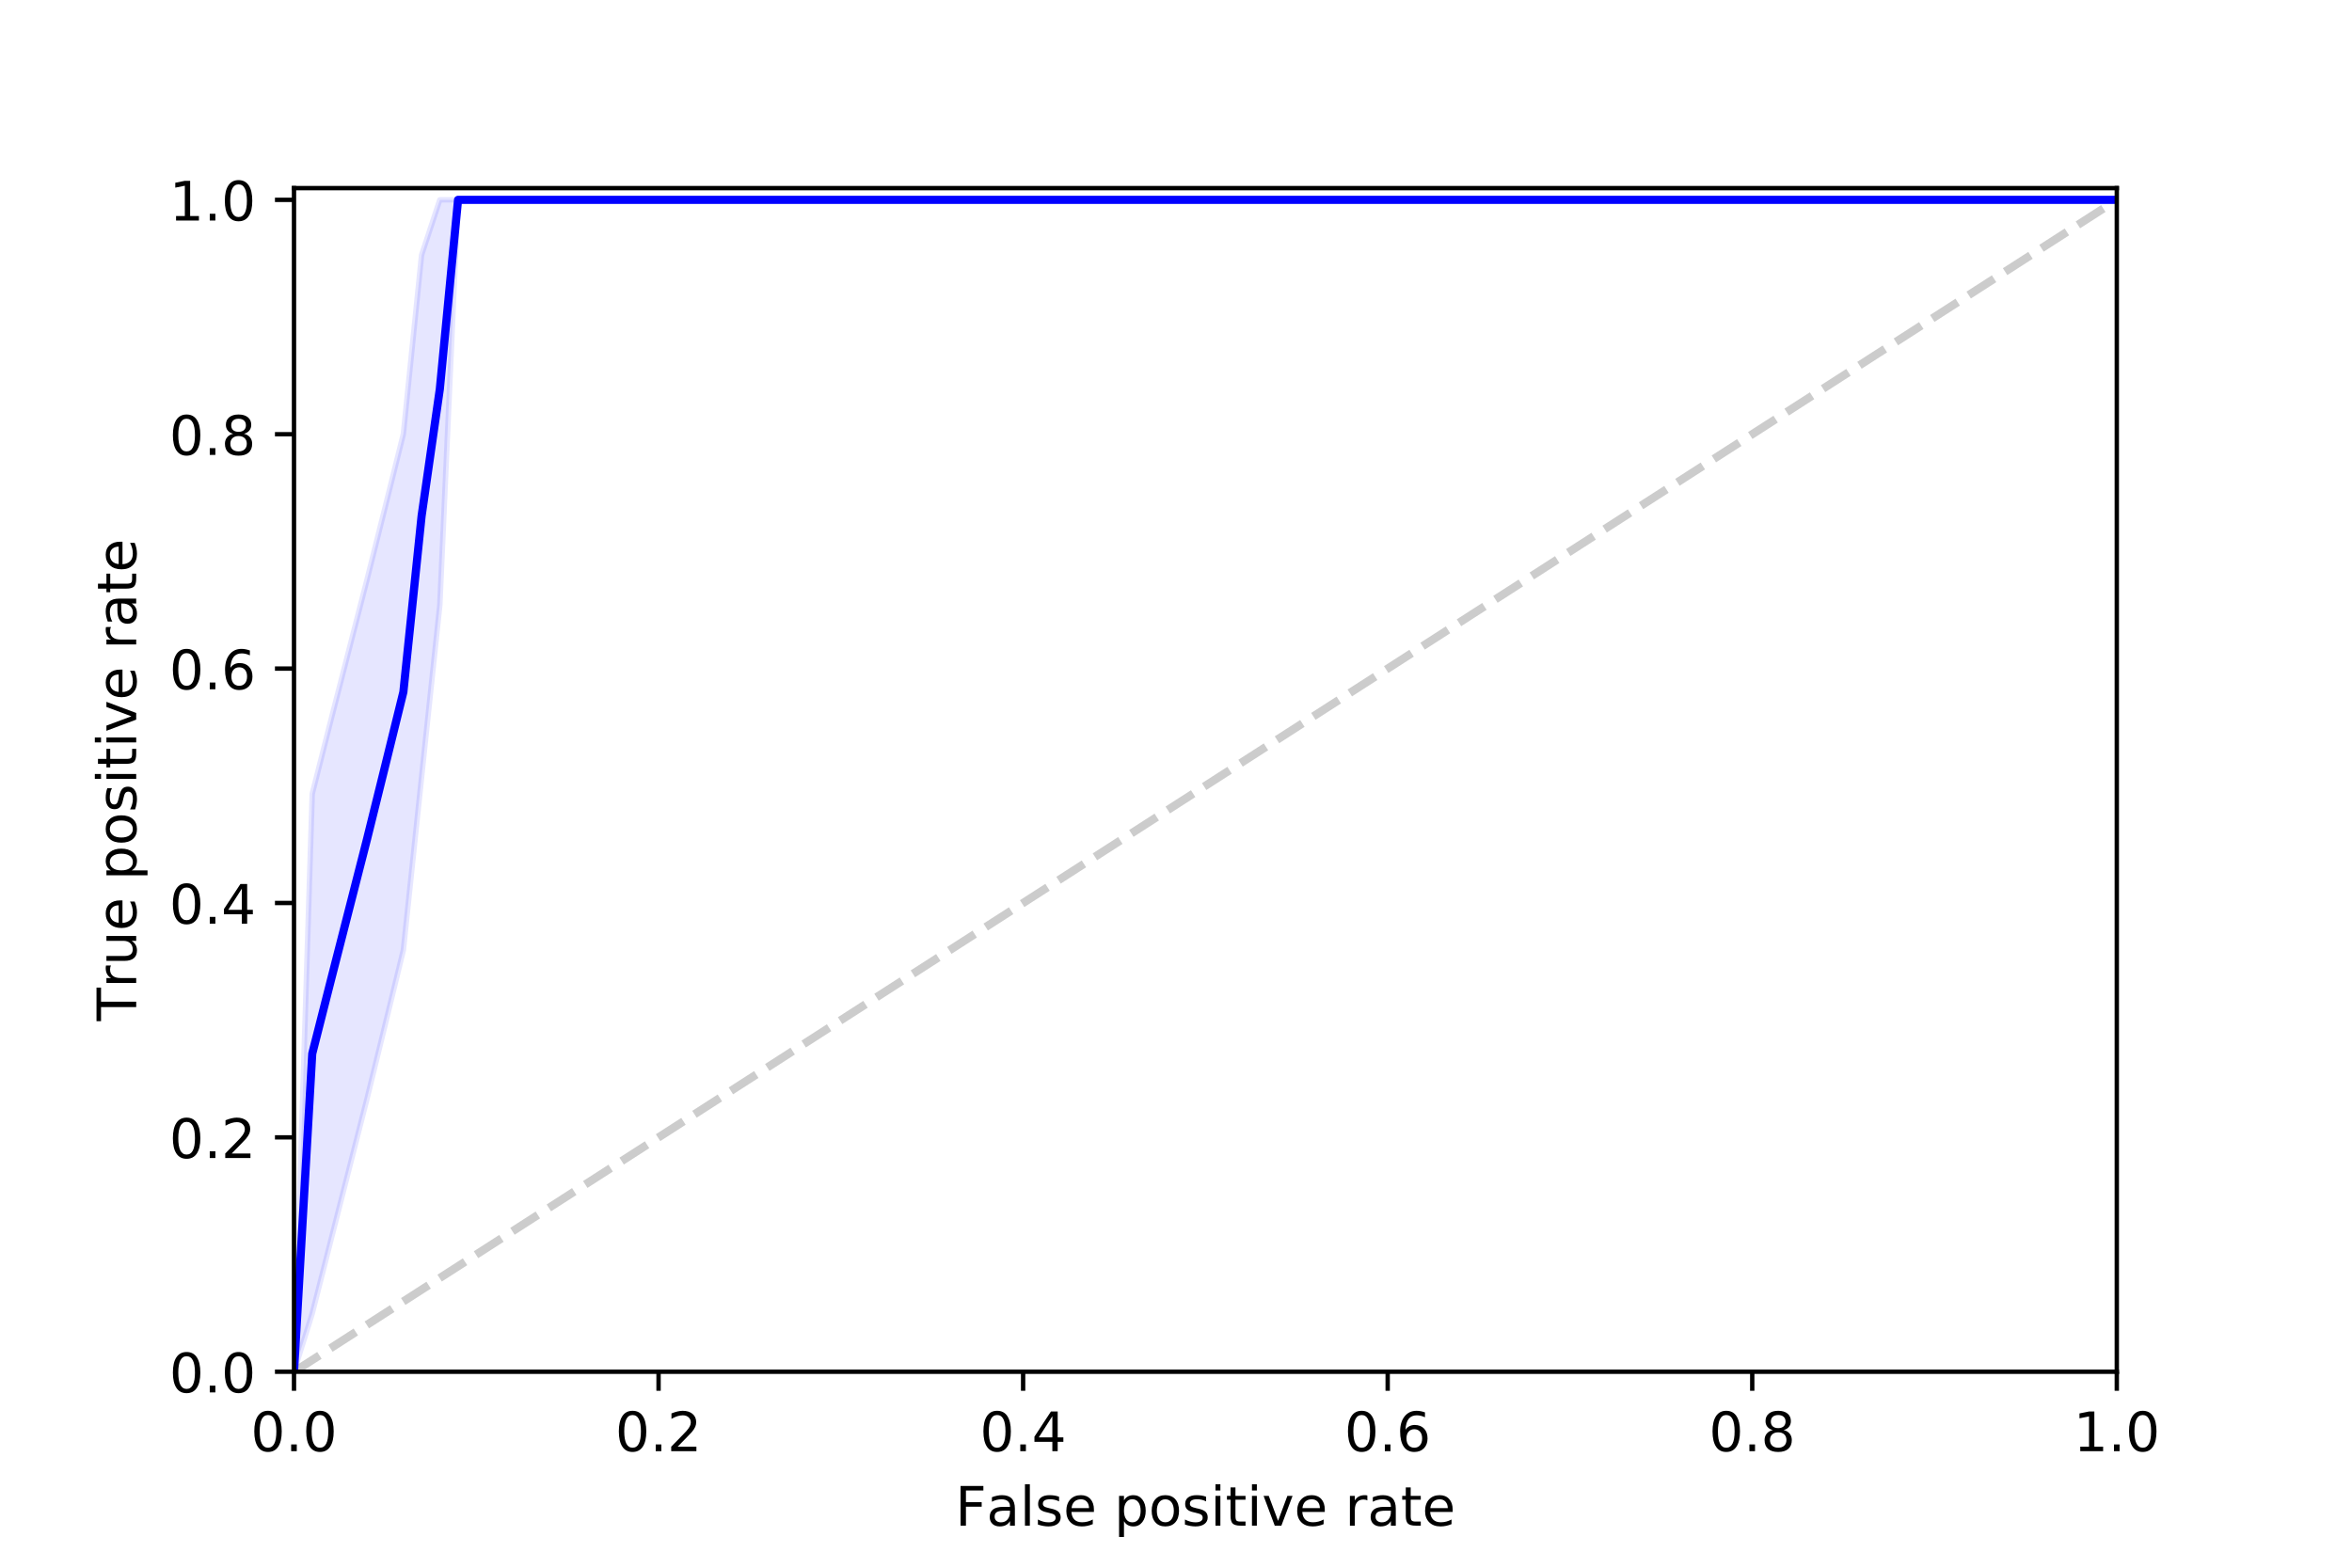 <?xml version="1.0" encoding="utf-8" standalone="no"?>
<!DOCTYPE svg PUBLIC "-//W3C//DTD SVG 1.1//EN"
  "http://www.w3.org/Graphics/SVG/1.1/DTD/svg11.dtd">
<!-- Created with matplotlib (http://matplotlib.org/) -->
<svg height="288pt" version="1.1" viewBox="0 0 432 288" width="432pt" xmlns="http://www.w3.org/2000/svg" xmlns:xlink="http://www.w3.org/1999/xlink">
 <defs>
  <style type="text/css">
*{stroke-linecap:butt;stroke-linejoin:round;}
  </style>
 </defs>
 <g id="figure_1">
  <g id="patch_1">
   <path d="M 0 288 
L 432 288 
L 432 0 
L 0 0 
z
" style="fill:#ffffff;"/>
  </g>
  <g id="axes_1">
   <g id="patch_2">
    <path d="M 54 252 
L 388.8 252 
L 388.8 34.56 
L 54 34.56 
z
" style="fill:#ffffff;"/>
   </g>
   <g id="PolyCollection_1">
    <defs>
     <path d="M 54 -36 
L 54 -36 
L 57.348 -46.694 
L 60.696 -59.841 
L 64.044 -72.959 
L 67.392 -86.077 
L 70.74 -99.734 
L 74.088 -113.466 
L 77.436 -145.254 
L 80.784 -176.855 
L 84.132 -251.287 
L 87.48 -251.287 
L 90.828 -251.287 
L 94.176 -251.287 
L 97.524 -251.287 
L 100.872 -251.287 
L 104.22 -251.287 
L 107.568 -251.287 
L 110.916 -251.287 
L 114.264 -251.287 
L 117.612 -251.287 
L 120.96 -251.287 
L 124.308 -251.287 
L 127.656 -251.287 
L 131.004 -251.287 
L 134.352 -251.287 
L 137.7 -251.287 
L 141.048 -251.287 
L 144.396 -251.287 
L 147.744 -251.287 
L 151.092 -251.287 
L 154.44 -251.287 
L 157.788 -251.287 
L 161.136 -251.287 
L 164.484 -251.287 
L 167.832 -251.287 
L 171.18 -251.287 
L 174.528 -251.287 
L 177.876 -251.287 
L 181.224 -251.287 
L 184.572 -251.287 
L 187.92 -251.287 
L 191.268 -251.287 
L 194.616 -251.287 
L 197.964 -251.287 
L 201.312 -251.287 
L 204.66 -251.287 
L 208.008 -251.287 
L 211.356 -251.287 
L 214.704 -251.287 
L 218.052 -251.287 
L 221.4 -251.287 
L 224.748 -251.287 
L 228.096 -251.287 
L 231.444 -251.287 
L 234.792 -251.287 
L 238.14 -251.287 
L 241.488 -251.287 
L 244.836 -251.287 
L 248.184 -251.287 
L 251.532 -251.287 
L 254.88 -251.287 
L 258.228 -251.287 
L 261.576 -251.287 
L 264.924 -251.287 
L 268.272 -251.287 
L 271.62 -251.287 
L 274.968 -251.287 
L 278.316 -251.287 
L 281.664 -251.287 
L 285.012 -251.287 
L 288.36 -251.287 
L 291.708 -251.287 
L 295.056 -251.287 
L 298.404 -251.287 
L 301.752 -251.287 
L 305.1 -251.287 
L 308.448 -251.287 
L 311.796 -251.287 
L 315.144 -251.287 
L 318.492 -251.287 
L 321.84 -251.287 
L 325.188 -251.287 
L 328.536 -251.287 
L 331.884 -251.287 
L 335.232 -251.287 
L 338.58 -251.287 
L 341.928 -251.287 
L 345.276 -251.287 
L 348.624 -251.287 
L 351.972 -251.287 
L 355.32 -251.287 
L 358.668 -251.287 
L 362.016 -251.287 
L 365.364 -251.287 
L 368.712 -251.287 
L 372.06 -251.287 
L 375.408 -251.287 
L 378.756 -251.287 
L 382.104 -251.287 
L 385.452 -251.287 
L 388.8 -251.287 
L 388.8 -251.287 
L 388.8 -251.287 
L 385.452 -251.287 
L 382.104 -251.287 
L 378.756 -251.287 
L 375.408 -251.287 
L 372.06 -251.287 
L 368.712 -251.287 
L 365.364 -251.287 
L 362.016 -251.287 
L 358.668 -251.287 
L 355.32 -251.287 
L 351.972 -251.287 
L 348.624 -251.287 
L 345.276 -251.287 
L 341.928 -251.287 
L 338.58 -251.287 
L 335.232 -251.287 
L 331.884 -251.287 
L 328.536 -251.287 
L 325.188 -251.287 
L 321.84 -251.287 
L 318.492 -251.287 
L 315.144 -251.287 
L 311.796 -251.287 
L 308.448 -251.287 
L 305.1 -251.287 
L 301.752 -251.287 
L 298.404 -251.287 
L 295.056 -251.287 
L 291.708 -251.287 
L 288.36 -251.287 
L 285.012 -251.287 
L 281.664 -251.287 
L 278.316 -251.287 
L 274.968 -251.287 
L 271.62 -251.287 
L 268.272 -251.287 
L 264.924 -251.287 
L 261.576 -251.287 
L 258.228 -251.287 
L 254.88 -251.287 
L 251.532 -251.287 
L 248.184 -251.287 
L 244.836 -251.287 
L 241.488 -251.287 
L 238.14 -251.287 
L 234.792 -251.287 
L 231.444 -251.287 
L 228.096 -251.287 
L 224.748 -251.287 
L 221.4 -251.287 
L 218.052 -251.287 
L 214.704 -251.287 
L 211.356 -251.287 
L 208.008 -251.287 
L 204.66 -251.287 
L 201.312 -251.287 
L 197.964 -251.287 
L 194.616 -251.287 
L 191.268 -251.287 
L 187.92 -251.287 
L 184.572 -251.287 
L 181.224 -251.287 
L 177.876 -251.287 
L 174.528 -251.287 
L 171.18 -251.287 
L 167.832 -251.287 
L 164.484 -251.287 
L 161.136 -251.287 
L 157.788 -251.287 
L 154.44 -251.287 
L 151.092 -251.287 
L 147.744 -251.287 
L 144.396 -251.287 
L 141.048 -251.287 
L 137.7 -251.287 
L 134.352 -251.287 
L 131.004 -251.287 
L 127.656 -251.287 
L 124.308 -251.287 
L 120.96 -251.287 
L 117.612 -251.287 
L 114.264 -251.287 
L 110.916 -251.287 
L 107.568 -251.287 
L 104.22 -251.287 
L 100.872 -251.287 
L 97.524 -251.287 
L 94.176 -251.287 
L 90.828 -251.287 
L 87.48 -251.287 
L 84.132 -251.287 
L 80.784 -251.287 
L 77.436 -241.155 
L 74.088 -208.282 
L 70.74 -194.817 
L 67.392 -181.444 
L 64.044 -168.412 
L 60.696 -155.374 
L 57.348 -142.153 
L 54 -36 
z
" id="m6f9a801181" style="stroke:#0000ff;stroke-opacity:0.1;"/>
    </defs>
    <g clip-path="url(#p082990e26f)">
     <use style="fill:#0000ff;fill-opacity:0.1;stroke:#0000ff;stroke-opacity:0.1;" x="0" xlink:href="#m6f9a801181" y="288"/>
    </g>
   </g>
   <g id="matplotlib.axis_1">
    <g id="xtick_1">
     <g id="line2d_1">
      <defs>
       <path d="M 0 0 
L 0 3.5 
" id="me065a0d1ed" style="stroke:#000000;stroke-width:0.8;"/>
      </defs>
      <g>
       <use style="stroke:#000000;stroke-width:0.8;" x="54" xlink:href="#me065a0d1ed" y="252"/>
      </g>
     </g>
     <g id="text_1">
      <!-- 0.0 -->
      <defs>
       <path d="M 31.781 66.406 
Q 24.172 66.406 20.328 58.906 
Q 16.5 51.422 16.5 36.375 
Q 16.5 21.391 20.328 13.891 
Q 24.172 6.391 31.781 6.391 
Q 39.453 6.391 43.281 13.891 
Q 47.125 21.391 47.125 36.375 
Q 47.125 51.422 43.281 58.906 
Q 39.453 66.406 31.781 66.406 
z
M 31.781 74.219 
Q 44.047 74.219 50.516 64.516 
Q 56.984 54.828 56.984 36.375 
Q 56.984 17.969 50.516 8.266 
Q 44.047 -1.422 31.781 -1.422 
Q 19.531 -1.422 13.062 8.266 
Q 6.594 17.969 6.594 36.375 
Q 6.594 54.828 13.062 64.516 
Q 19.531 74.219 31.781 74.219 
z
" id="DejaVuSans-30"/>
       <path d="M 10.688 12.406 
L 21 12.406 
L 21 0 
L 10.688 0 
z
" id="DejaVuSans-2e"/>
      </defs>
      <g transform="translate(46.048 266.598)scale(0.1 -0.1)">
       <use xlink:href="#DejaVuSans-30"/>
       <use x="63.623" xlink:href="#DejaVuSans-2e"/>
       <use x="95.41" xlink:href="#DejaVuSans-30"/>
      </g>
     </g>
    </g>
    <g id="xtick_2">
     <g id="line2d_2">
      <g>
       <use style="stroke:#000000;stroke-width:0.8;" x="120.96" xlink:href="#me065a0d1ed" y="252"/>
      </g>
     </g>
     <g id="text_2">
      <!-- 0.2 -->
      <defs>
       <path d="M 19.188 8.297 
L 53.609 8.297 
L 53.609 0 
L 7.328 0 
L 7.328 8.297 
Q 12.938 14.109 22.625 23.891 
Q 32.328 33.688 34.812 36.531 
Q 39.547 41.844 41.422 45.531 
Q 43.312 49.219 43.312 52.781 
Q 43.312 58.594 39.234 62.25 
Q 35.156 65.922 28.609 65.922 
Q 23.969 65.922 18.812 64.312 
Q 13.672 62.703 7.812 59.422 
L 7.812 69.391 
Q 13.766 71.781 18.938 73 
Q 24.125 74.219 28.422 74.219 
Q 39.75 74.219 46.484 68.547 
Q 53.219 62.891 53.219 53.422 
Q 53.219 48.922 51.531 44.891 
Q 49.859 40.875 45.406 35.406 
Q 44.188 33.984 37.641 27.219 
Q 31.109 20.453 19.188 8.297 
z
" id="DejaVuSans-32"/>
      </defs>
      <g transform="translate(113.008 266.598)scale(0.1 -0.1)">
       <use xlink:href="#DejaVuSans-30"/>
       <use x="63.623" xlink:href="#DejaVuSans-2e"/>
       <use x="95.41" xlink:href="#DejaVuSans-32"/>
      </g>
     </g>
    </g>
    <g id="xtick_3">
     <g id="line2d_3">
      <g>
       <use style="stroke:#000000;stroke-width:0.8;" x="187.92" xlink:href="#me065a0d1ed" y="252"/>
      </g>
     </g>
     <g id="text_3">
      <!-- 0.4 -->
      <defs>
       <path d="M 37.797 64.312 
L 12.891 25.391 
L 37.797 25.391 
z
M 35.203 72.906 
L 47.609 72.906 
L 47.609 25.391 
L 58.016 25.391 
L 58.016 17.188 
L 47.609 17.188 
L 47.609 0 
L 37.797 0 
L 37.797 17.188 
L 4.891 17.188 
L 4.891 26.703 
z
" id="DejaVuSans-34"/>
      </defs>
      <g transform="translate(179.968 266.598)scale(0.1 -0.1)">
       <use xlink:href="#DejaVuSans-30"/>
       <use x="63.623" xlink:href="#DejaVuSans-2e"/>
       <use x="95.41" xlink:href="#DejaVuSans-34"/>
      </g>
     </g>
    </g>
    <g id="xtick_4">
     <g id="line2d_4">
      <g>
       <use style="stroke:#000000;stroke-width:0.8;" x="254.88" xlink:href="#me065a0d1ed" y="252"/>
      </g>
     </g>
     <g id="text_4">
      <!-- 0.6 -->
      <defs>
       <path d="M 33.016 40.375 
Q 26.375 40.375 22.484 35.828 
Q 18.609 31.297 18.609 23.391 
Q 18.609 15.531 22.484 10.953 
Q 26.375 6.391 33.016 6.391 
Q 39.656 6.391 43.531 10.953 
Q 47.406 15.531 47.406 23.391 
Q 47.406 31.297 43.531 35.828 
Q 39.656 40.375 33.016 40.375 
z
M 52.594 71.297 
L 52.594 62.312 
Q 48.875 64.062 45.094 64.984 
Q 41.312 65.922 37.594 65.922 
Q 27.828 65.922 22.672 59.328 
Q 17.531 52.734 16.797 39.406 
Q 19.672 43.656 24.016 45.922 
Q 28.375 48.188 33.594 48.188 
Q 44.578 48.188 50.953 41.516 
Q 57.328 34.859 57.328 23.391 
Q 57.328 12.156 50.688 5.359 
Q 44.047 -1.422 33.016 -1.422 
Q 20.359 -1.422 13.672 8.266 
Q 6.984 17.969 6.984 36.375 
Q 6.984 53.656 15.188 63.938 
Q 23.391 74.219 37.203 74.219 
Q 40.922 74.219 44.703 73.484 
Q 48.484 72.75 52.594 71.297 
z
" id="DejaVuSans-36"/>
      </defs>
      <g transform="translate(246.928 266.598)scale(0.1 -0.1)">
       <use xlink:href="#DejaVuSans-30"/>
       <use x="63.623" xlink:href="#DejaVuSans-2e"/>
       <use x="95.41" xlink:href="#DejaVuSans-36"/>
      </g>
     </g>
    </g>
    <g id="xtick_5">
     <g id="line2d_5">
      <g>
       <use style="stroke:#000000;stroke-width:0.8;" x="321.84" xlink:href="#me065a0d1ed" y="252"/>
      </g>
     </g>
     <g id="text_5">
      <!-- 0.8 -->
      <defs>
       <path d="M 31.781 34.625 
Q 24.75 34.625 20.719 30.859 
Q 16.703 27.094 16.703 20.516 
Q 16.703 13.922 20.719 10.156 
Q 24.75 6.391 31.781 6.391 
Q 38.812 6.391 42.859 10.172 
Q 46.922 13.969 46.922 20.516 
Q 46.922 27.094 42.891 30.859 
Q 38.875 34.625 31.781 34.625 
z
M 21.922 38.812 
Q 15.578 40.375 12.031 44.719 
Q 8.5 49.078 8.5 55.328 
Q 8.5 64.062 14.719 69.141 
Q 20.953 74.219 31.781 74.219 
Q 42.672 74.219 48.875 69.141 
Q 55.078 64.062 55.078 55.328 
Q 55.078 49.078 51.531 44.719 
Q 48 40.375 41.703 38.812 
Q 48.828 37.156 52.797 32.312 
Q 56.781 27.484 56.781 20.516 
Q 56.781 9.906 50.312 4.234 
Q 43.844 -1.422 31.781 -1.422 
Q 19.734 -1.422 13.25 4.234 
Q 6.781 9.906 6.781 20.516 
Q 6.781 27.484 10.781 32.312 
Q 14.797 37.156 21.922 38.812 
z
M 18.312 54.391 
Q 18.312 48.734 21.844 45.562 
Q 25.391 42.391 31.781 42.391 
Q 38.141 42.391 41.719 45.562 
Q 45.312 48.734 45.312 54.391 
Q 45.312 60.062 41.719 63.234 
Q 38.141 66.406 31.781 66.406 
Q 25.391 66.406 21.844 63.234 
Q 18.312 60.062 18.312 54.391 
z
" id="DejaVuSans-38"/>
      </defs>
      <g transform="translate(313.888 266.598)scale(0.1 -0.1)">
       <use xlink:href="#DejaVuSans-30"/>
       <use x="63.623" xlink:href="#DejaVuSans-2e"/>
       <use x="95.41" xlink:href="#DejaVuSans-38"/>
      </g>
     </g>
    </g>
    <g id="xtick_6">
     <g id="line2d_6">
      <g>
       <use style="stroke:#000000;stroke-width:0.8;" x="388.8" xlink:href="#me065a0d1ed" y="252"/>
      </g>
     </g>
     <g id="text_6">
      <!-- 1.0 -->
      <defs>
       <path d="M 12.406 8.297 
L 28.516 8.297 
L 28.516 63.922 
L 10.984 60.406 
L 10.984 69.391 
L 28.422 72.906 
L 38.281 72.906 
L 38.281 8.297 
L 54.391 8.297 
L 54.391 0 
L 12.406 0 
z
" id="DejaVuSans-31"/>
      </defs>
      <g transform="translate(380.848 266.598)scale(0.1 -0.1)">
       <use xlink:href="#DejaVuSans-31"/>
       <use x="63.623" xlink:href="#DejaVuSans-2e"/>
       <use x="95.41" xlink:href="#DejaVuSans-30"/>
      </g>
     </g>
    </g>
    <g id="text_7">
     <!-- False positive rate -->
     <defs>
      <path d="M 9.812 72.906 
L 51.703 72.906 
L 51.703 64.594 
L 19.672 64.594 
L 19.672 43.109 
L 48.578 43.109 
L 48.578 34.812 
L 19.672 34.812 
L 19.672 0 
L 9.812 0 
z
" id="DejaVuSans-46"/>
      <path d="M 34.281 27.484 
Q 23.391 27.484 19.188 25 
Q 14.984 22.516 14.984 16.5 
Q 14.984 11.719 18.141 8.906 
Q 21.297 6.109 26.703 6.109 
Q 34.188 6.109 38.703 11.406 
Q 43.219 16.703 43.219 25.484 
L 43.219 27.484 
z
M 52.203 31.203 
L 52.203 0 
L 43.219 0 
L 43.219 8.297 
Q 40.141 3.328 35.547 0.953 
Q 30.953 -1.422 24.312 -1.422 
Q 15.922 -1.422 10.953 3.297 
Q 6 8.016 6 15.922 
Q 6 25.141 12.172 29.828 
Q 18.359 34.516 30.609 34.516 
L 43.219 34.516 
L 43.219 35.406 
Q 43.219 41.609 39.141 45 
Q 35.062 48.391 27.688 48.391 
Q 23 48.391 18.547 47.266 
Q 14.109 46.141 10.016 43.891 
L 10.016 52.203 
Q 14.938 54.109 19.578 55.047 
Q 24.219 56 28.609 56 
Q 40.484 56 46.344 49.844 
Q 52.203 43.703 52.203 31.203 
z
" id="DejaVuSans-61"/>
      <path d="M 9.422 75.984 
L 18.406 75.984 
L 18.406 0 
L 9.422 0 
z
" id="DejaVuSans-6c"/>
      <path d="M 44.281 53.078 
L 44.281 44.578 
Q 40.484 46.531 36.375 47.5 
Q 32.281 48.484 27.875 48.484 
Q 21.188 48.484 17.844 46.438 
Q 14.5 44.391 14.5 40.281 
Q 14.5 37.156 16.891 35.375 
Q 19.281 33.594 26.516 31.984 
L 29.594 31.297 
Q 39.156 29.25 43.188 25.516 
Q 47.219 21.781 47.219 15.094 
Q 47.219 7.469 41.188 3.016 
Q 35.156 -1.422 24.609 -1.422 
Q 20.219 -1.422 15.453 -0.562 
Q 10.688 0.297 5.422 2 
L 5.422 11.281 
Q 10.406 8.688 15.234 7.391 
Q 20.062 6.109 24.812 6.109 
Q 31.156 6.109 34.562 8.281 
Q 37.984 10.453 37.984 14.406 
Q 37.984 18.062 35.516 20.016 
Q 33.062 21.969 24.703 23.781 
L 21.578 24.516 
Q 13.234 26.266 9.516 29.906 
Q 5.812 33.547 5.812 39.891 
Q 5.812 47.609 11.281 51.797 
Q 16.75 56 26.812 56 
Q 31.781 56 36.172 55.266 
Q 40.578 54.547 44.281 53.078 
z
" id="DejaVuSans-73"/>
      <path d="M 56.203 29.594 
L 56.203 25.203 
L 14.891 25.203 
Q 15.484 15.922 20.484 11.062 
Q 25.484 6.203 34.422 6.203 
Q 39.594 6.203 44.453 7.469 
Q 49.312 8.734 54.109 11.281 
L 54.109 2.781 
Q 49.266 0.734 44.188 -0.344 
Q 39.109 -1.422 33.891 -1.422 
Q 20.797 -1.422 13.156 6.188 
Q 5.516 13.812 5.516 26.812 
Q 5.516 40.234 12.766 48.109 
Q 20.016 56 32.328 56 
Q 43.359 56 49.781 48.891 
Q 56.203 41.797 56.203 29.594 
z
M 47.219 32.234 
Q 47.125 39.594 43.094 43.984 
Q 39.062 48.391 32.422 48.391 
Q 24.906 48.391 20.391 44.141 
Q 15.875 39.891 15.188 32.172 
z
" id="DejaVuSans-65"/>
      <path id="DejaVuSans-20"/>
      <path d="M 18.109 8.203 
L 18.109 -20.797 
L 9.078 -20.797 
L 9.078 54.688 
L 18.109 54.688 
L 18.109 46.391 
Q 20.953 51.266 25.266 53.625 
Q 29.594 56 35.594 56 
Q 45.562 56 51.781 48.094 
Q 58.016 40.188 58.016 27.297 
Q 58.016 14.406 51.781 6.484 
Q 45.562 -1.422 35.594 -1.422 
Q 29.594 -1.422 25.266 0.953 
Q 20.953 3.328 18.109 8.203 
z
M 48.688 27.297 
Q 48.688 37.203 44.609 42.844 
Q 40.531 48.484 33.406 48.484 
Q 26.266 48.484 22.188 42.844 
Q 18.109 37.203 18.109 27.297 
Q 18.109 17.391 22.188 11.75 
Q 26.266 6.109 33.406 6.109 
Q 40.531 6.109 44.609 11.75 
Q 48.688 17.391 48.688 27.297 
z
" id="DejaVuSans-70"/>
      <path d="M 30.609 48.391 
Q 23.391 48.391 19.188 42.75 
Q 14.984 37.109 14.984 27.297 
Q 14.984 17.484 19.156 11.844 
Q 23.344 6.203 30.609 6.203 
Q 37.797 6.203 41.984 11.859 
Q 46.188 17.531 46.188 27.297 
Q 46.188 37.016 41.984 42.703 
Q 37.797 48.391 30.609 48.391 
z
M 30.609 56 
Q 42.328 56 49.016 48.375 
Q 55.719 40.766 55.719 27.297 
Q 55.719 13.875 49.016 6.219 
Q 42.328 -1.422 30.609 -1.422 
Q 18.844 -1.422 12.172 6.219 
Q 5.516 13.875 5.516 27.297 
Q 5.516 40.766 12.172 48.375 
Q 18.844 56 30.609 56 
z
" id="DejaVuSans-6f"/>
      <path d="M 9.422 54.688 
L 18.406 54.688 
L 18.406 0 
L 9.422 0 
z
M 9.422 75.984 
L 18.406 75.984 
L 18.406 64.594 
L 9.422 64.594 
z
" id="DejaVuSans-69"/>
      <path d="M 18.312 70.219 
L 18.312 54.688 
L 36.812 54.688 
L 36.812 47.703 
L 18.312 47.703 
L 18.312 18.016 
Q 18.312 11.328 20.141 9.422 
Q 21.969 7.516 27.594 7.516 
L 36.812 7.516 
L 36.812 0 
L 27.594 0 
Q 17.188 0 13.234 3.875 
Q 9.281 7.766 9.281 18.016 
L 9.281 47.703 
L 2.688 47.703 
L 2.688 54.688 
L 9.281 54.688 
L 9.281 70.219 
z
" id="DejaVuSans-74"/>
      <path d="M 2.984 54.688 
L 12.5 54.688 
L 29.594 8.797 
L 46.688 54.688 
L 56.203 54.688 
L 35.688 0 
L 23.484 0 
z
" id="DejaVuSans-76"/>
      <path d="M 41.109 46.297 
Q 39.594 47.172 37.812 47.578 
Q 36.031 48 33.891 48 
Q 26.266 48 22.188 43.047 
Q 18.109 38.094 18.109 28.812 
L 18.109 0 
L 9.078 0 
L 9.078 54.688 
L 18.109 54.688 
L 18.109 46.188 
Q 20.953 51.172 25.484 53.578 
Q 30.031 56 36.531 56 
Q 37.453 56 38.578 55.875 
Q 39.703 55.766 41.062 55.516 
z
" id="DejaVuSans-72"/>
     </defs>
     <g transform="translate(175.45 280.277)scale(0.1 -0.1)">
      <use xlink:href="#DejaVuSans-46"/>
      <use x="57.379" xlink:href="#DejaVuSans-61"/>
      <use x="118.658" xlink:href="#DejaVuSans-6c"/>
      <use x="146.441" xlink:href="#DejaVuSans-73"/>
      <use x="198.541" xlink:href="#DejaVuSans-65"/>
      <use x="260.064" xlink:href="#DejaVuSans-20"/>
      <use x="291.852" xlink:href="#DejaVuSans-70"/>
      <use x="355.328" xlink:href="#DejaVuSans-6f"/>
      <use x="416.51" xlink:href="#DejaVuSans-73"/>
      <use x="468.609" xlink:href="#DejaVuSans-69"/>
      <use x="496.393" xlink:href="#DejaVuSans-74"/>
      <use x="535.602" xlink:href="#DejaVuSans-69"/>
      <use x="563.385" xlink:href="#DejaVuSans-76"/>
      <use x="622.564" xlink:href="#DejaVuSans-65"/>
      <use x="684.088" xlink:href="#DejaVuSans-20"/>
      <use x="715.875" xlink:href="#DejaVuSans-72"/>
      <use x="756.988" xlink:href="#DejaVuSans-61"/>
      <use x="818.268" xlink:href="#DejaVuSans-74"/>
      <use x="857.477" xlink:href="#DejaVuSans-65"/>
     </g>
    </g>
   </g>
   <g id="matplotlib.axis_2">
    <g id="ytick_1">
     <g id="line2d_7">
      <defs>
       <path d="M 0 0 
L -3.5 0 
" id="m74168857a4" style="stroke:#000000;stroke-width:0.8;"/>
      </defs>
      <g>
       <use style="stroke:#000000;stroke-width:0.8;" x="54" xlink:href="#m74168857a4" y="252"/>
      </g>
     </g>
     <g id="text_8">
      <!-- 0.0 -->
      <g transform="translate(31.097 255.799)scale(0.1 -0.1)">
       <use xlink:href="#DejaVuSans-30"/>
       <use x="63.623" xlink:href="#DejaVuSans-2e"/>
       <use x="95.41" xlink:href="#DejaVuSans-30"/>
      </g>
     </g>
    </g>
    <g id="ytick_2">
     <g id="line2d_8">
      <g>
       <use style="stroke:#000000;stroke-width:0.8;" x="54" xlink:href="#m74168857a4" y="208.943"/>
      </g>
     </g>
     <g id="text_9">
      <!-- 0.2 -->
      <g transform="translate(31.097 212.742)scale(0.1 -0.1)">
       <use xlink:href="#DejaVuSans-30"/>
       <use x="63.623" xlink:href="#DejaVuSans-2e"/>
       <use x="95.41" xlink:href="#DejaVuSans-32"/>
      </g>
     </g>
    </g>
    <g id="ytick_3">
     <g id="line2d_9">
      <g>
       <use style="stroke:#000000;stroke-width:0.8;" x="54" xlink:href="#m74168857a4" y="165.885"/>
      </g>
     </g>
     <g id="text_10">
      <!-- 0.4 -->
      <g transform="translate(31.097 169.684)scale(0.1 -0.1)">
       <use xlink:href="#DejaVuSans-30"/>
       <use x="63.623" xlink:href="#DejaVuSans-2e"/>
       <use x="95.41" xlink:href="#DejaVuSans-34"/>
      </g>
     </g>
    </g>
    <g id="ytick_4">
     <g id="line2d_10">
      <g>
       <use style="stroke:#000000;stroke-width:0.8;" x="54" xlink:href="#m74168857a4" y="122.828"/>
      </g>
     </g>
     <g id="text_11">
      <!-- 0.6 -->
      <g transform="translate(31.097 126.627)scale(0.1 -0.1)">
       <use xlink:href="#DejaVuSans-30"/>
       <use x="63.623" xlink:href="#DejaVuSans-2e"/>
       <use x="95.41" xlink:href="#DejaVuSans-36"/>
      </g>
     </g>
    </g>
    <g id="ytick_5">
     <g id="line2d_11">
      <g>
       <use style="stroke:#000000;stroke-width:0.8;" x="54" xlink:href="#m74168857a4" y="79.77"/>
      </g>
     </g>
     <g id="text_12">
      <!-- 0.8 -->
      <g transform="translate(31.097 83.57)scale(0.1 -0.1)">
       <use xlink:href="#DejaVuSans-30"/>
       <use x="63.623" xlink:href="#DejaVuSans-2e"/>
       <use x="95.41" xlink:href="#DejaVuSans-38"/>
      </g>
     </g>
    </g>
    <g id="ytick_6">
     <g id="line2d_12">
      <g>
       <use style="stroke:#000000;stroke-width:0.8;" x="54" xlink:href="#m74168857a4" y="36.713"/>
      </g>
     </g>
     <g id="text_13">
      <!-- 1.0 -->
      <g transform="translate(31.097 40.512)scale(0.1 -0.1)">
       <use xlink:href="#DejaVuSans-31"/>
       <use x="63.623" xlink:href="#DejaVuSans-2e"/>
       <use x="95.41" xlink:href="#DejaVuSans-30"/>
      </g>
     </g>
    </g>
    <g id="text_14">
     <!-- True positive rate -->
     <defs>
      <path d="M -0.297 72.906 
L 61.375 72.906 
L 61.375 64.594 
L 35.5 64.594 
L 35.5 0 
L 25.594 0 
L 25.594 64.594 
L -0.297 64.594 
z
" id="DejaVuSans-54"/>
      <path d="M 8.5 21.578 
L 8.5 54.688 
L 17.484 54.688 
L 17.484 21.922 
Q 17.484 14.156 20.5 10.266 
Q 23.531 6.391 29.594 6.391 
Q 36.859 6.391 41.078 11.031 
Q 45.312 15.672 45.312 23.688 
L 45.312 54.688 
L 54.297 54.688 
L 54.297 0 
L 45.312 0 
L 45.312 8.406 
Q 42.047 3.422 37.719 1 
Q 33.406 -1.422 27.688 -1.422 
Q 18.266 -1.422 13.375 4.438 
Q 8.5 10.297 8.5 21.578 
z
M 31.109 56 
z
" id="DejaVuSans-75"/>
     </defs>
     <g transform="translate(25.017 187.571)rotate(-90)scale(0.1 -0.1)">
      <use xlink:href="#DejaVuSans-54"/>
      <use x="60.865" xlink:href="#DejaVuSans-72"/>
      <use x="101.979" xlink:href="#DejaVuSans-75"/>
      <use x="165.357" xlink:href="#DejaVuSans-65"/>
      <use x="226.881" xlink:href="#DejaVuSans-20"/>
      <use x="258.668" xlink:href="#DejaVuSans-70"/>
      <use x="322.145" xlink:href="#DejaVuSans-6f"/>
      <use x="383.326" xlink:href="#DejaVuSans-73"/>
      <use x="435.426" xlink:href="#DejaVuSans-69"/>
      <use x="463.209" xlink:href="#DejaVuSans-74"/>
      <use x="502.418" xlink:href="#DejaVuSans-69"/>
      <use x="530.201" xlink:href="#DejaVuSans-76"/>
      <use x="589.381" xlink:href="#DejaVuSans-65"/>
      <use x="650.904" xlink:href="#DejaVuSans-20"/>
      <use x="682.691" xlink:href="#DejaVuSans-72"/>
      <use x="723.805" xlink:href="#DejaVuSans-61"/>
      <use x="785.084" xlink:href="#DejaVuSans-74"/>
      <use x="824.293" xlink:href="#DejaVuSans-65"/>
     </g>
    </g>
   </g>
   <g id="line2d_13">
    <path clip-path="url(#p082990e26f)" d="M 54 252 
L 57.382 249.825 
L 60.764 247.651 
L 64.145 245.476 
L 67.527 243.302 
L 70.909 241.127 
L 74.291 238.952 
L 77.673 236.778 
L 81.055 234.603 
L 84.436 232.428 
L 87.818 230.254 
L 91.2 228.079 
L 94.582 225.905 
L 97.964 223.73 
L 101.345 221.555 
L 104.727 219.381 
L 108.109 217.206 
L 111.491 215.032 
L 114.873 212.857 
L 118.255 210.682 
L 121.636 208.508 
L 125.018 206.333 
L 128.4 204.158 
L 131.782 201.984 
L 135.164 199.809 
L 138.545 197.635 
L 141.927 195.46 
L 145.309 193.285 
L 148.691 191.111 
L 152.073 188.936 
L 155.455 186.761 
L 158.836 184.587 
L 162.218 182.412 
L 165.6 180.238 
L 168.982 178.063 
L 172.364 175.888 
L 175.745 173.714 
L 179.127 171.539 
L 182.509 169.365 
L 185.891 167.19 
L 189.273 165.015 
L 192.655 162.841 
L 196.036 160.666 
L 199.418 158.491 
L 202.8 156.317 
L 206.182 154.142 
L 209.564 151.968 
L 212.945 149.793 
L 216.327 147.618 
L 219.709 145.444 
L 223.091 143.269 
L 226.473 141.095 
L 229.855 138.92 
L 233.236 136.745 
L 236.618 134.571 
L 240 132.396 
L 243.382 130.221 
L 246.764 128.047 
L 250.145 125.872 
L 253.527 123.698 
L 256.909 121.523 
L 260.291 119.348 
L 263.673 117.174 
L 267.055 114.999 
L 270.436 112.824 
L 273.818 110.65 
L 277.2 108.475 
L 280.582 106.301 
L 283.964 104.126 
L 287.345 101.951 
L 290.727 99.777 
L 294.109 97.602 
L 297.491 95.428 
L 300.873 93.253 
L 304.255 91.078 
L 307.636 88.904 
L 311.018 86.729 
L 314.4 84.554 
L 317.782 82.38 
L 321.164 80.205 
L 324.545 78.031 
L 327.927 75.856 
L 331.309 73.681 
L 334.691 71.507 
L 338.073 69.332 
L 341.455 67.158 
L 344.836 64.983 
L 348.218 62.808 
L 351.6 60.634 
L 354.982 58.459 
L 358.364 56.284 
L 361.745 54.11 
L 365.127 51.935 
L 368.509 49.761 
L 371.891 47.586 
L 375.273 45.411 
L 378.655 43.237 
L 382.036 41.062 
L 385.418 38.887 
L 388.8 36.713 
" style="fill:none;stroke:#cccccc;stroke-dasharray:5.55,2.4;stroke-dashoffset:0;stroke-width:1.5;"/>
   </g>
   <g id="line2d_14">
    <path clip-path="url(#p082990e26f)" d="M 54 252 
L 57.348 193.577 
L 60.696 180.392 
L 64.044 167.314 
L 67.392 154.239 
L 70.74 140.725 
L 74.088 127.126 
L 77.436 94.796 
L 80.784 71.473 
L 84.132 36.713 
L 87.48 36.713 
L 90.828 36.713 
L 94.176 36.713 
L 97.524 36.713 
L 100.872 36.713 
L 104.22 36.713 
L 107.568 36.713 
L 110.916 36.713 
L 114.264 36.713 
L 117.612 36.713 
L 120.96 36.713 
L 124.308 36.713 
L 127.656 36.713 
L 131.004 36.713 
L 134.352 36.713 
L 137.7 36.713 
L 141.048 36.713 
L 144.396 36.713 
L 147.744 36.713 
L 151.092 36.713 
L 154.44 36.713 
L 157.788 36.713 
L 161.136 36.713 
L 164.484 36.713 
L 167.832 36.713 
L 171.18 36.713 
L 174.528 36.713 
L 177.876 36.713 
L 181.224 36.713 
L 184.572 36.713 
L 187.92 36.713 
L 191.268 36.713 
L 194.616 36.713 
L 197.964 36.713 
L 201.312 36.713 
L 204.66 36.713 
L 208.008 36.713 
L 211.356 36.713 
L 214.704 36.713 
L 218.052 36.713 
L 221.4 36.713 
L 224.748 36.713 
L 228.096 36.713 
L 231.444 36.713 
L 234.792 36.713 
L 238.14 36.713 
L 241.488 36.713 
L 244.836 36.713 
L 248.184 36.713 
L 251.532 36.713 
L 254.88 36.713 
L 258.228 36.713 
L 261.576 36.713 
L 264.924 36.713 
L 268.272 36.713 
L 271.62 36.713 
L 274.968 36.713 
L 278.316 36.713 
L 281.664 36.713 
L 285.012 36.713 
L 288.36 36.713 
L 291.708 36.713 
L 295.056 36.713 
L 298.404 36.713 
L 301.752 36.713 
L 305.1 36.713 
L 308.448 36.713 
L 311.796 36.713 
L 315.144 36.713 
L 318.492 36.713 
L 321.84 36.713 
L 325.188 36.713 
L 328.536 36.713 
L 331.884 36.713 
L 335.232 36.713 
L 338.58 36.713 
L 341.928 36.713 
L 345.276 36.713 
L 348.624 36.713 
L 351.972 36.713 
L 355.32 36.713 
L 358.668 36.713 
L 362.016 36.713 
L 365.364 36.713 
L 368.712 36.713 
L 372.06 36.713 
L 375.408 36.713 
L 378.756 36.713 
L 382.104 36.713 
L 385.452 36.713 
L 388.8 36.713 
" style="fill:none;stroke:#0000ff;stroke-linecap:square;stroke-width:1.5;"/>
   </g>
   <g id="patch_3">
    <path d="M 54 252 
L 54 34.56 
" style="fill:none;stroke:#000000;stroke-linecap:square;stroke-linejoin:miter;stroke-width:0.8;"/>
   </g>
   <g id="patch_4">
    <path d="M 388.8 252 
L 388.8 34.56 
" style="fill:none;stroke:#000000;stroke-linecap:square;stroke-linejoin:miter;stroke-width:0.8;"/>
   </g>
   <g id="patch_5">
    <path d="M 54 252 
L 388.8 252 
" style="fill:none;stroke:#000000;stroke-linecap:square;stroke-linejoin:miter;stroke-width:0.8;"/>
   </g>
   <g id="patch_6">
    <path d="M 54 34.56 
L 388.8 34.56 
" style="fill:none;stroke:#000000;stroke-linecap:square;stroke-linejoin:miter;stroke-width:0.8;"/>
   </g>
  </g>
 </g>
 <defs>
  <clipPath id="p082990e26f">
   <rect height="217.44" width="334.8" x="54" y="34.56"/>
  </clipPath>
 </defs>
</svg>
